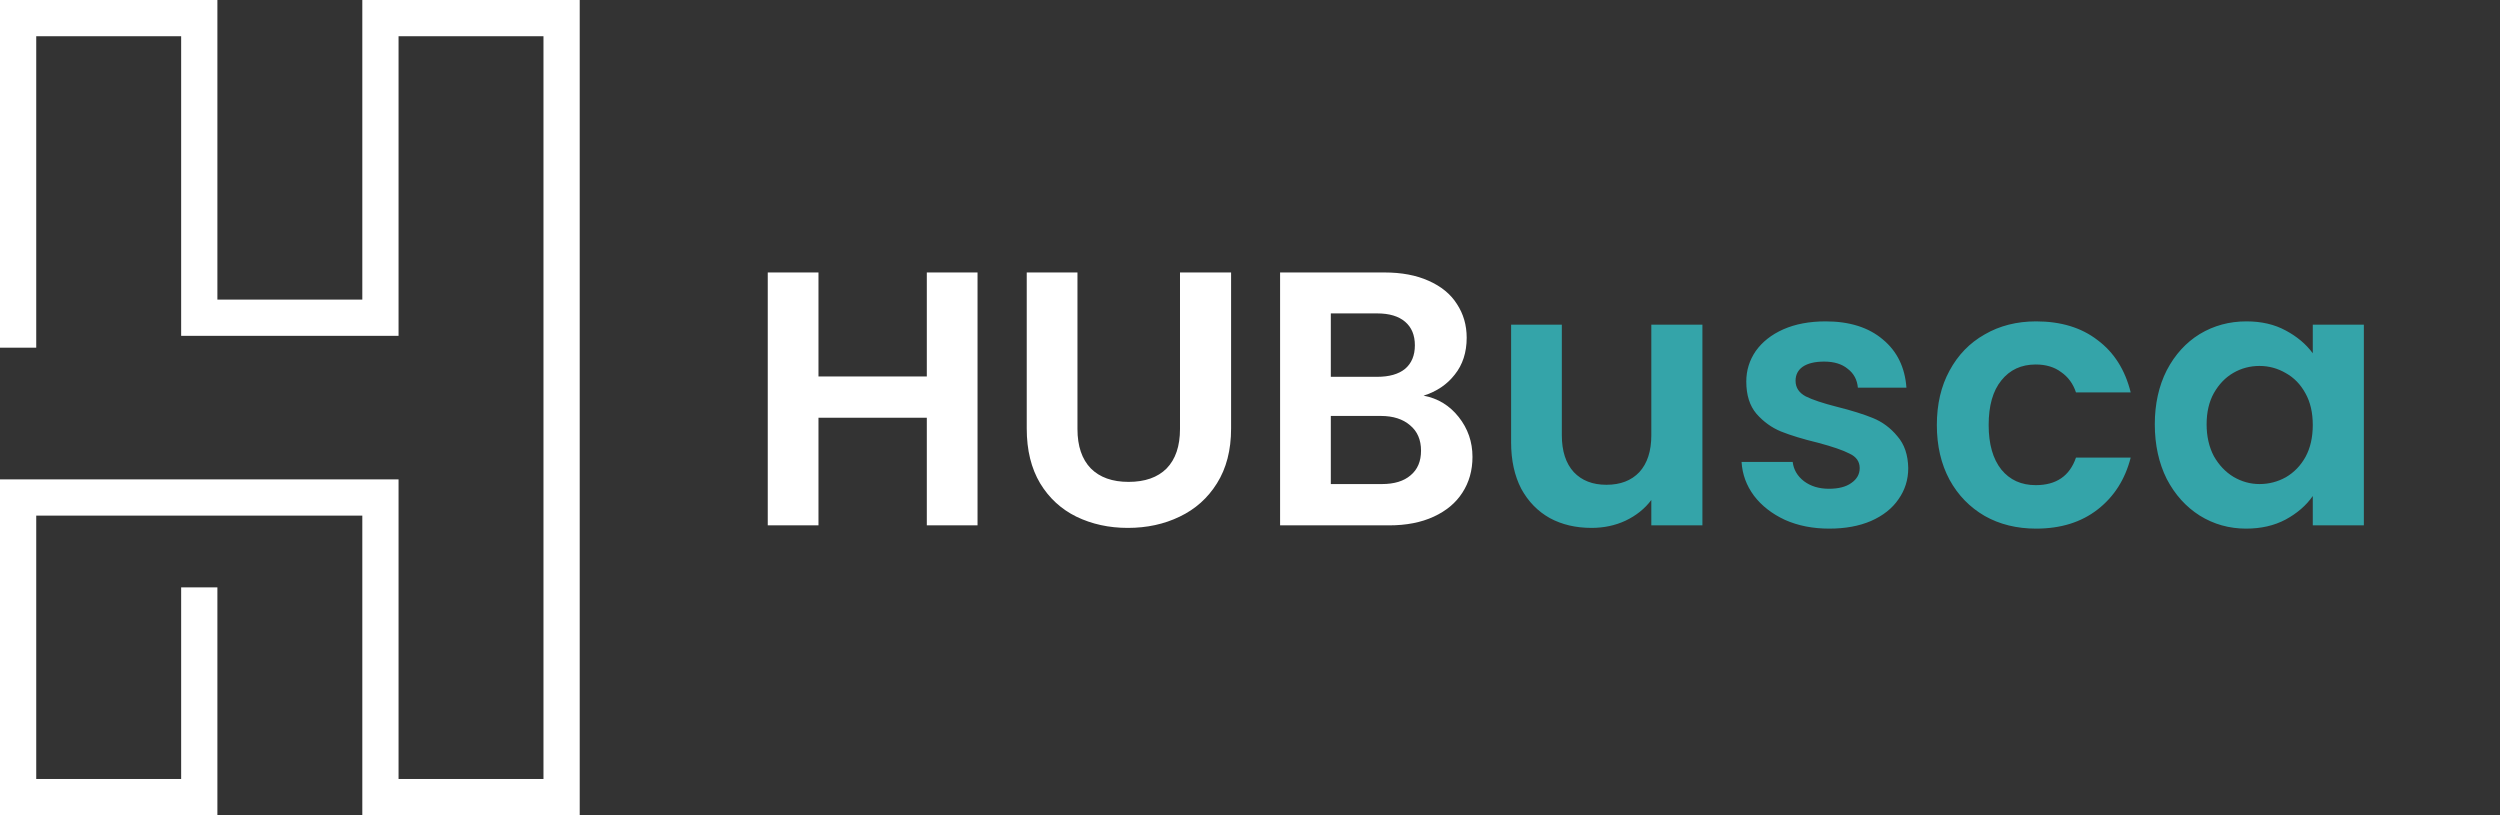 <svg width="138" height="45" viewBox="0 0 138 45" fill="none" xmlns="http://www.w3.org/2000/svg">
<rect x="0" y="0" width="138" height="45" fill="#333333" stroke="none"/>
<path d="M1 19.192V1H11V17.538H16H21V1H31V44H26H21V27.462H1V44H11V32.423" stroke="white" stroke-width="2"/>
<path d="M53.96 15.04V29H51.16V23.06H45.18V29H42.38V15.04H45.18V20.78H51.16V15.04H53.96ZM59.476 15.04V23.68C59.476 24.627 59.723 25.353 60.216 25.86C60.709 26.353 61.403 26.6 62.296 26.6C63.203 26.6 63.903 26.353 64.396 25.86C64.889 25.353 65.136 24.627 65.136 23.68V15.04H67.956V23.66C67.956 24.847 67.696 25.853 67.176 26.68C66.669 27.493 65.983 28.107 65.116 28.52C64.263 28.933 63.309 29.14 62.256 29.14C61.216 29.14 60.269 28.933 59.416 28.52C58.576 28.107 57.909 27.493 57.416 26.68C56.923 25.853 56.676 24.847 56.676 23.66V15.04H59.476ZM78.581 21.84C79.368 21.987 80.015 22.38 80.521 23.02C81.028 23.66 81.281 24.393 81.281 25.22C81.281 25.967 81.095 26.627 80.721 27.2C80.361 27.76 79.835 28.2 79.141 28.52C78.448 28.84 77.628 29 76.681 29H70.661V15.04H76.421C77.368 15.04 78.181 15.193 78.861 15.5C79.555 15.807 80.075 16.233 80.421 16.78C80.781 17.327 80.961 17.947 80.961 18.64C80.961 19.453 80.741 20.133 80.301 20.68C79.875 21.227 79.301 21.613 78.581 21.84ZM73.461 20.8H76.021C76.688 20.8 77.201 20.653 77.561 20.36C77.921 20.053 78.101 19.62 78.101 19.06C78.101 18.5 77.921 18.067 77.561 17.76C77.201 17.453 76.688 17.3 76.021 17.3H73.461V20.8ZM76.281 26.72C76.961 26.72 77.488 26.56 77.861 26.24C78.248 25.92 78.441 25.467 78.441 24.88C78.441 24.28 78.241 23.813 77.841 23.48C77.441 23.133 76.901 22.96 76.221 22.96H73.461V26.72H76.281Z" fill="white"/>
<path d="M93.973 17.92V29H91.153V27.6C90.793 28.08 90.32 28.46 89.733 28.74C89.159 29.007 88.533 29.14 87.853 29.14C86.986 29.14 86.219 28.96 85.553 28.6C84.886 28.227 84.359 27.687 83.973 26.98C83.6 26.26 83.413 25.407 83.413 24.42V17.92H86.213V24.02C86.213 24.9 86.433 25.58 86.873 26.06C87.313 26.527 87.913 26.76 88.673 26.76C89.446 26.76 90.053 26.527 90.493 26.06C90.933 25.58 91.153 24.9 91.153 24.02V17.92H93.973ZM100.975 29.18C100.069 29.18 99.255 29.02 98.535 28.7C97.816 28.367 97.242 27.92 96.816 27.36C96.402 26.8 96.175 26.18 96.135 25.5H98.956C99.009 25.927 99.216 26.28 99.576 26.56C99.949 26.84 100.409 26.98 100.955 26.98C101.489 26.98 101.902 26.873 102.195 26.66C102.502 26.447 102.655 26.173 102.655 25.84C102.655 25.48 102.469 25.213 102.095 25.04C101.735 24.853 101.155 24.653 100.355 24.44C99.529 24.24 98.849 24.033 98.316 23.82C97.796 23.607 97.342 23.28 96.956 22.84C96.582 22.4 96.395 21.807 96.395 21.06C96.395 20.447 96.569 19.887 96.915 19.38C97.275 18.873 97.782 18.473 98.436 18.18C99.102 17.887 99.882 17.74 100.775 17.74C102.095 17.74 103.149 18.073 103.935 18.74C104.722 19.393 105.155 20.28 105.235 21.4H102.555C102.515 20.96 102.329 20.613 101.995 20.36C101.675 20.093 101.242 19.96 100.695 19.96C100.189 19.96 99.796 20.053 99.516 20.24C99.249 20.427 99.115 20.687 99.115 21.02C99.115 21.393 99.302 21.68 99.675 21.88C100.049 22.067 100.629 22.26 101.415 22.46C102.215 22.66 102.875 22.867 103.395 23.08C103.915 23.293 104.362 23.627 104.735 24.08C105.122 24.52 105.322 25.107 105.335 25.84C105.335 26.48 105.155 27.053 104.795 27.56C104.449 28.067 103.942 28.467 103.275 28.76C102.622 29.04 101.855 29.18 100.975 29.18ZM106.914 23.46C106.914 22.313 107.147 21.313 107.614 20.46C108.081 19.593 108.727 18.927 109.554 18.46C110.381 17.98 111.327 17.74 112.394 17.74C113.767 17.74 114.901 18.087 115.794 18.78C116.701 19.46 117.307 20.42 117.614 21.66H114.594C114.434 21.18 114.161 20.807 113.774 20.54C113.401 20.26 112.934 20.12 112.374 20.12C111.574 20.12 110.941 20.413 110.474 21C110.007 21.573 109.774 22.393 109.774 23.46C109.774 24.513 110.007 25.333 110.474 25.92C110.941 26.493 111.574 26.78 112.374 26.78C113.507 26.78 114.247 26.273 114.594 25.26H117.614C117.307 26.46 116.701 27.413 115.794 28.12C114.887 28.827 113.754 29.18 112.394 29.18C111.327 29.18 110.381 28.947 109.554 28.48C108.727 28 108.081 27.333 107.614 26.48C107.147 25.613 106.914 24.607 106.914 23.46ZM118.945 23.42C118.945 22.3 119.165 21.307 119.605 20.44C120.058 19.573 120.665 18.907 121.425 18.44C122.198 17.973 123.058 17.74 124.005 17.74C124.832 17.74 125.552 17.907 126.165 18.24C126.792 18.573 127.292 18.993 127.665 19.5V17.92H130.485V29H127.665V27.38C127.305 27.9 126.805 28.333 126.165 28.68C125.538 29.013 124.812 29.18 123.985 29.18C123.052 29.18 122.198 28.94 121.425 28.46C120.665 27.98 120.058 27.307 119.605 26.44C119.165 25.56 118.945 24.553 118.945 23.42ZM127.665 23.46C127.665 22.78 127.532 22.2 127.265 21.72C126.998 21.227 126.638 20.853 126.185 20.6C125.732 20.333 125.245 20.2 124.725 20.2C124.205 20.2 123.725 20.327 123.285 20.58C122.845 20.833 122.485 21.207 122.205 21.7C121.938 22.18 121.805 22.753 121.805 23.42C121.805 24.087 121.938 24.673 122.205 25.18C122.485 25.673 122.845 26.053 123.285 26.32C123.738 26.587 124.218 26.72 124.725 26.72C125.245 26.72 125.732 26.593 126.185 26.34C126.638 26.073 126.998 25.7 127.265 25.22C127.532 24.727 127.665 24.14 127.665 23.46Z" fill="#34A4A9"/>
</svg>
